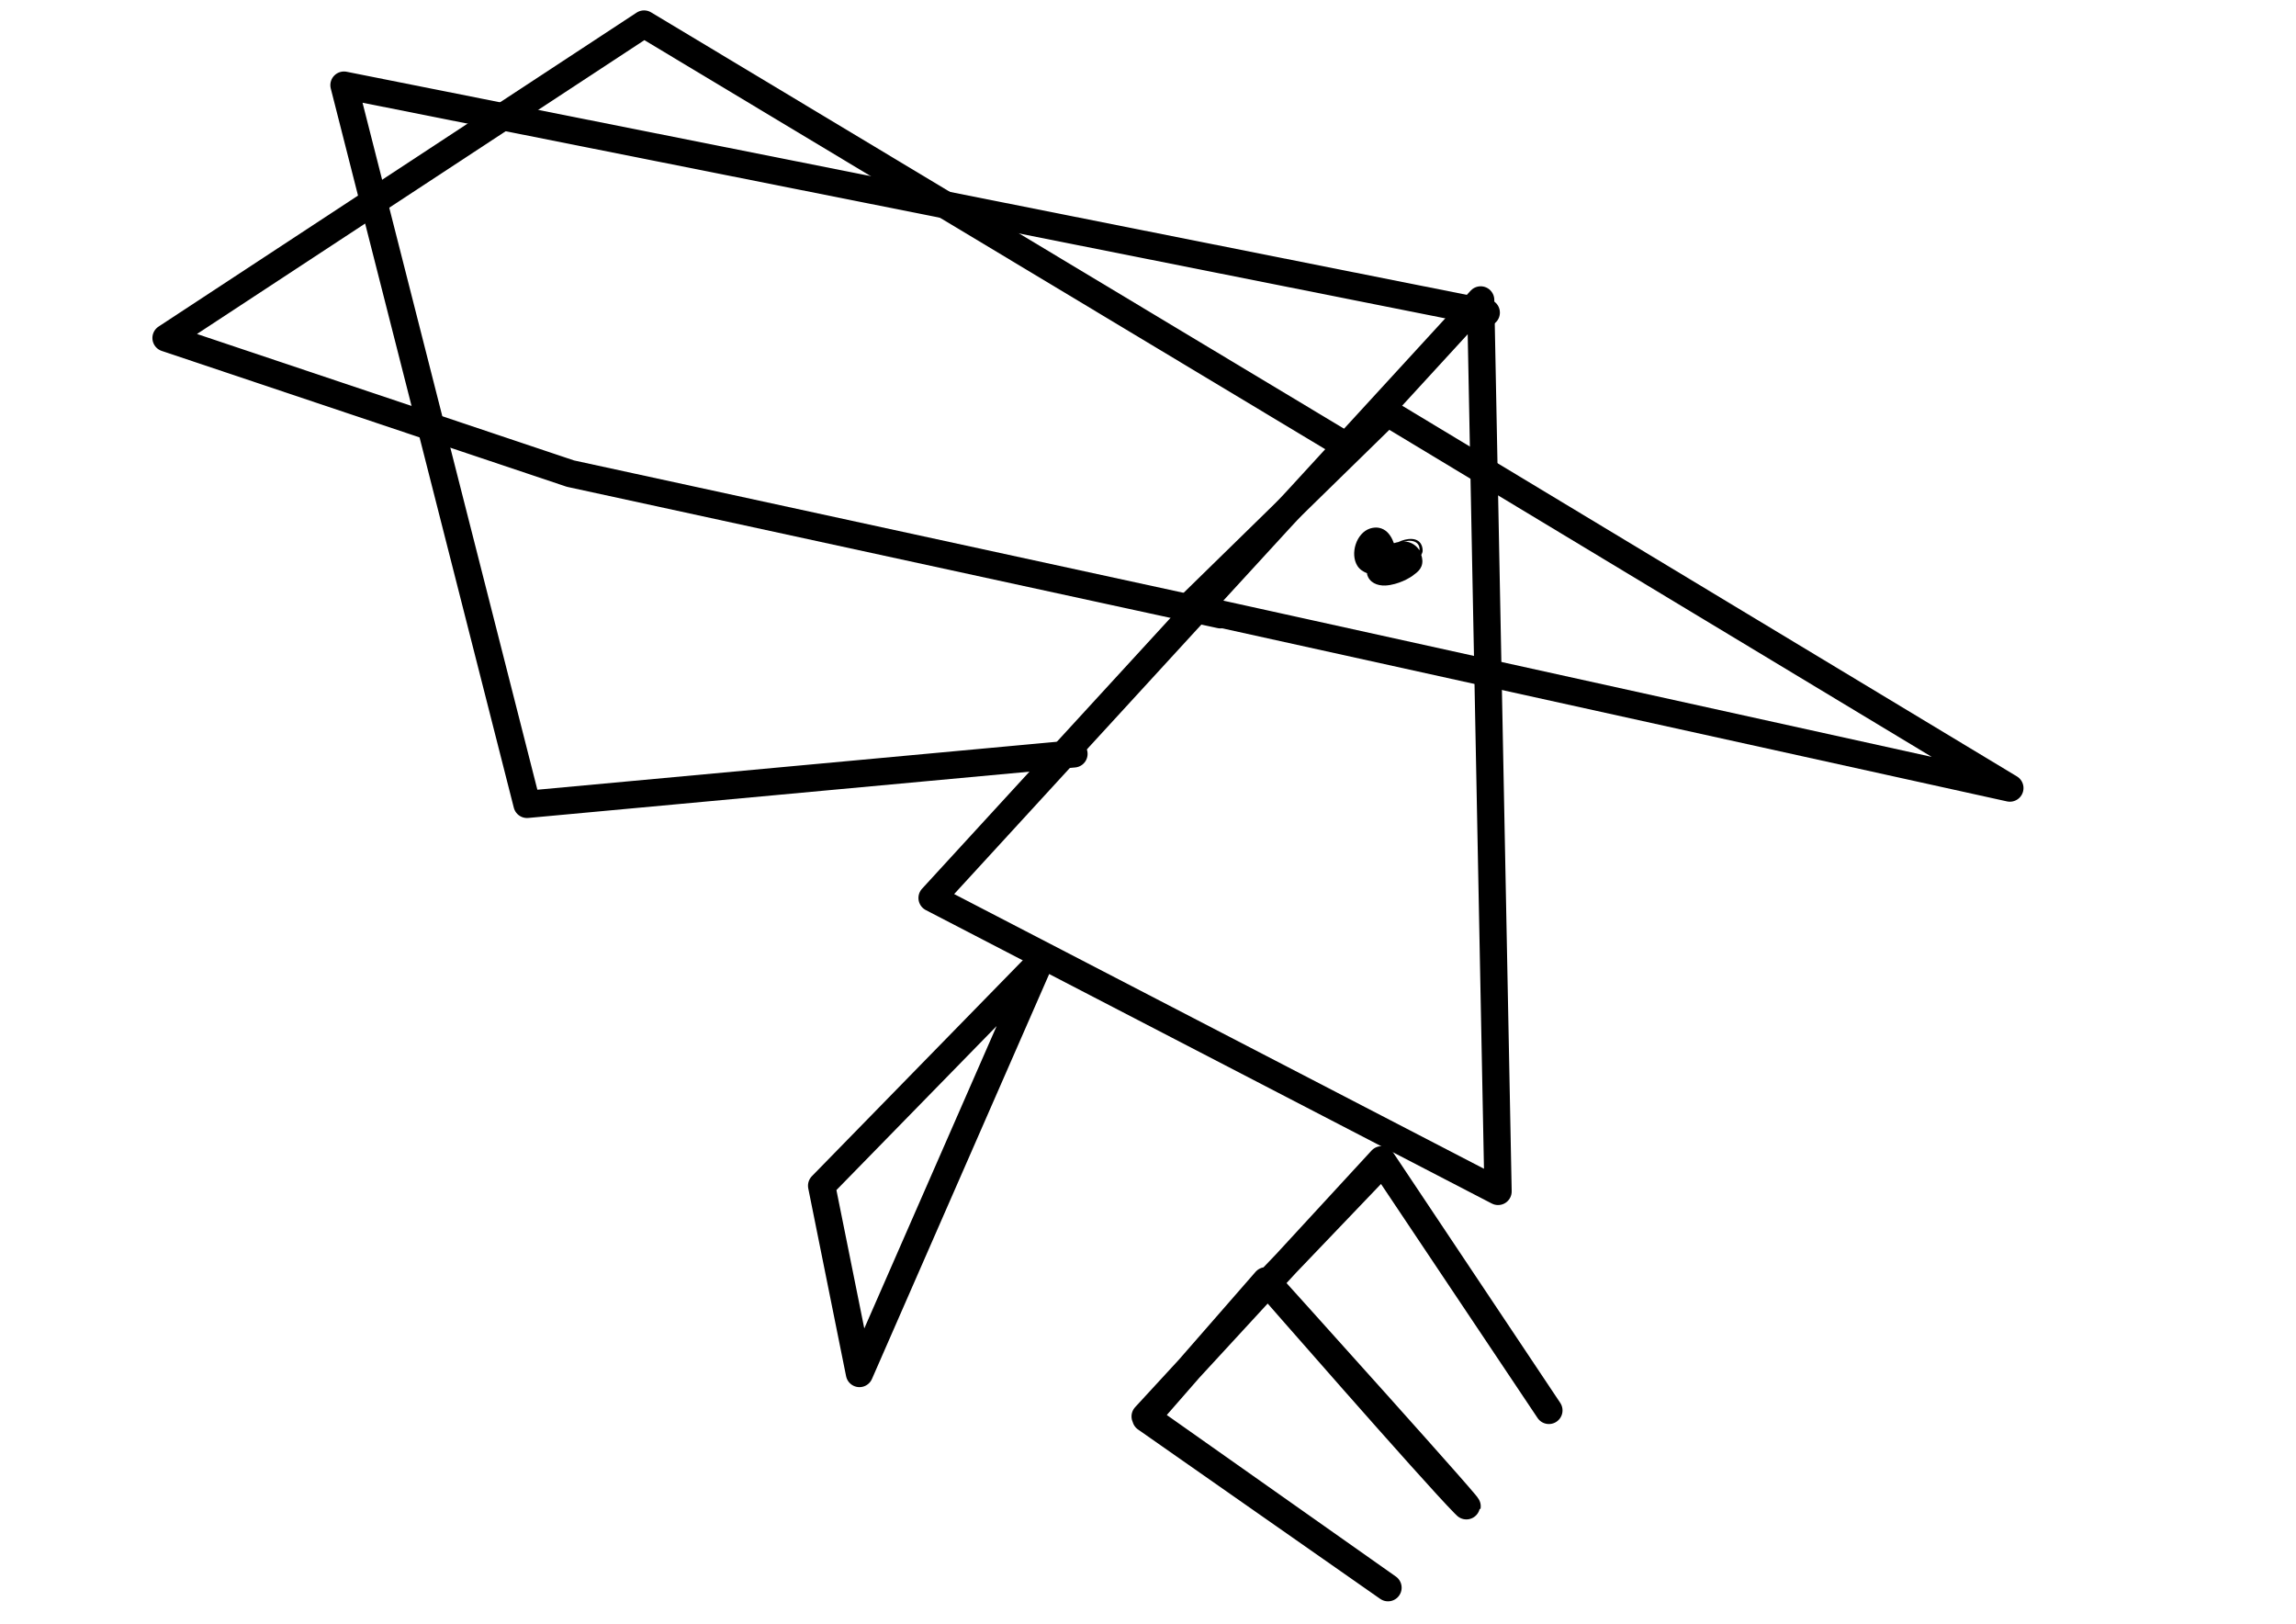 <?xml version="1.0" encoding="UTF-8" standalone="no"?>
<!DOCTYPE svg PUBLIC "-//W3C//DTD SVG 1.1//EN" "http://www.w3.org/Graphics/SVG/1.1/DTD/svg11.dtd">
<svg height="100%" stroke-miterlimit="10" style="fill-rule:nonzero;clip-rule:evenodd;stroke-linecap:round;stroke-linejoin:round;" version="1.1" viewBox="0 0 841.995 595.35" width="100%" xml:space="preserve" xmlns="http://www.w3.org/2000/svg" xmlns:xlink="http://www.w3.org/1999/xlink">
<defs/>
<g id="Layer-1">
<path d="M508.771 151.321L737.062 288.955L435.909 222.548L508.771 151.321Z" fill="none" opacity="1" stroke="#000000" stroke-linecap="butt" stroke-linejoin="round" stroke-width="10"/>
<path d="M381.055 353.131L315.181 503.612L301.311 434.755L381.055 353.131Z" fill="none" opacity="1" stroke="#000000" stroke-linecap="butt" stroke-linejoin="round" stroke-width="10"/>
<path d="M341.813 329.251L542.993 109.974L549.369 436.845L341.813 329.251Z" fill="none" opacity="1" stroke="#000000" stroke-linecap="butt" stroke-linejoin="round" stroke-width="10"/>
<g opacity="1">
<path d="M505.719 193.531C504.64 193.318 503.477 193.448 502.438 193.781C497.371 195.407 495.01 203.055 497.781 207.469C498.594 208.763 499.903 209.627 501.344 210.188C501.367 210.316 501.311 210.433 501.344 210.562C502.125 213.616 505.101 214.807 508 214.688C509.212 214.638 510.395 214.415 511.562 214.094C513.518 213.555 515.423 212.742 517.156 211.688C517.773 211.312 518.333 210.91 518.844 210.469C518.861 210.454 518.889 210.452 518.906 210.438C519.919 209.692 520.827 208.807 521.281 207.625C521.828 206.202 521.647 204.8 521.219 203.469C521.423 202.987 521.711 202.529 521.719 201.969C521.726 201.431 521.658 200.891 521.5 200.375C520.35 196.626 515.745 197.319 512.812 198.75C512.275 198.837 511.754 198.996 511.219 199.156C511.183 199.129 511.162 199.089 511.125 199.062C510.957 198.635 510.794 198.195 510.594 197.781C509.584 195.7 508.093 194.001 505.719 193.531ZM517.312 198.281C518.708 198.408 519.978 198.971 520.438 200.375C520.6 200.871 520.602 201.336 520.562 201.781C519.514 200.167 517.841 198.931 515.844 198.625C515.462 198.567 515.048 198.695 514.656 198.688C515.531 198.483 516.378 198.196 517.312 198.281ZM514.594 205.219C514.602 205.222 514.618 205.215 514.625 205.219C514.585 205.246 514.625 205.373 514.625 205.375C514.621 205.43 514.602 205.309 514.594 205.219Z" fill="#000000" stroke="none"/>
</g>
<path d="M492.885 163.014L236.194 8.813L60.89 123.925L209.182 173.653L447.545 225.411" fill="none" opacity="1" stroke="#000000" stroke-linecap="butt" stroke-linejoin="round" stroke-width="10"/>
<path d="M545.044 114.626L126.147 31.214L193.274 294.934L284.657 286.497L393.846 276.416" fill="none" opacity="1" stroke="#000000" stroke-linecap="butt" stroke-linejoin="round" stroke-width="10"/>
<path d="M506.658 425.249L419.951 519.35L509.012 582.145L420.197 520.034L464.226 469.614C464.226 469.614 525.643 539.958 536.967 551.344C548.291 562.731 464.918 470.283 464.918 470.283L507.135 426.156L568.012 517.139L506.658 425.249Z" fill="none" opacity="1" stroke="#000000" stroke-linecap="butt" stroke-linejoin="round" stroke-width="10"/>
</g>
</svg>

